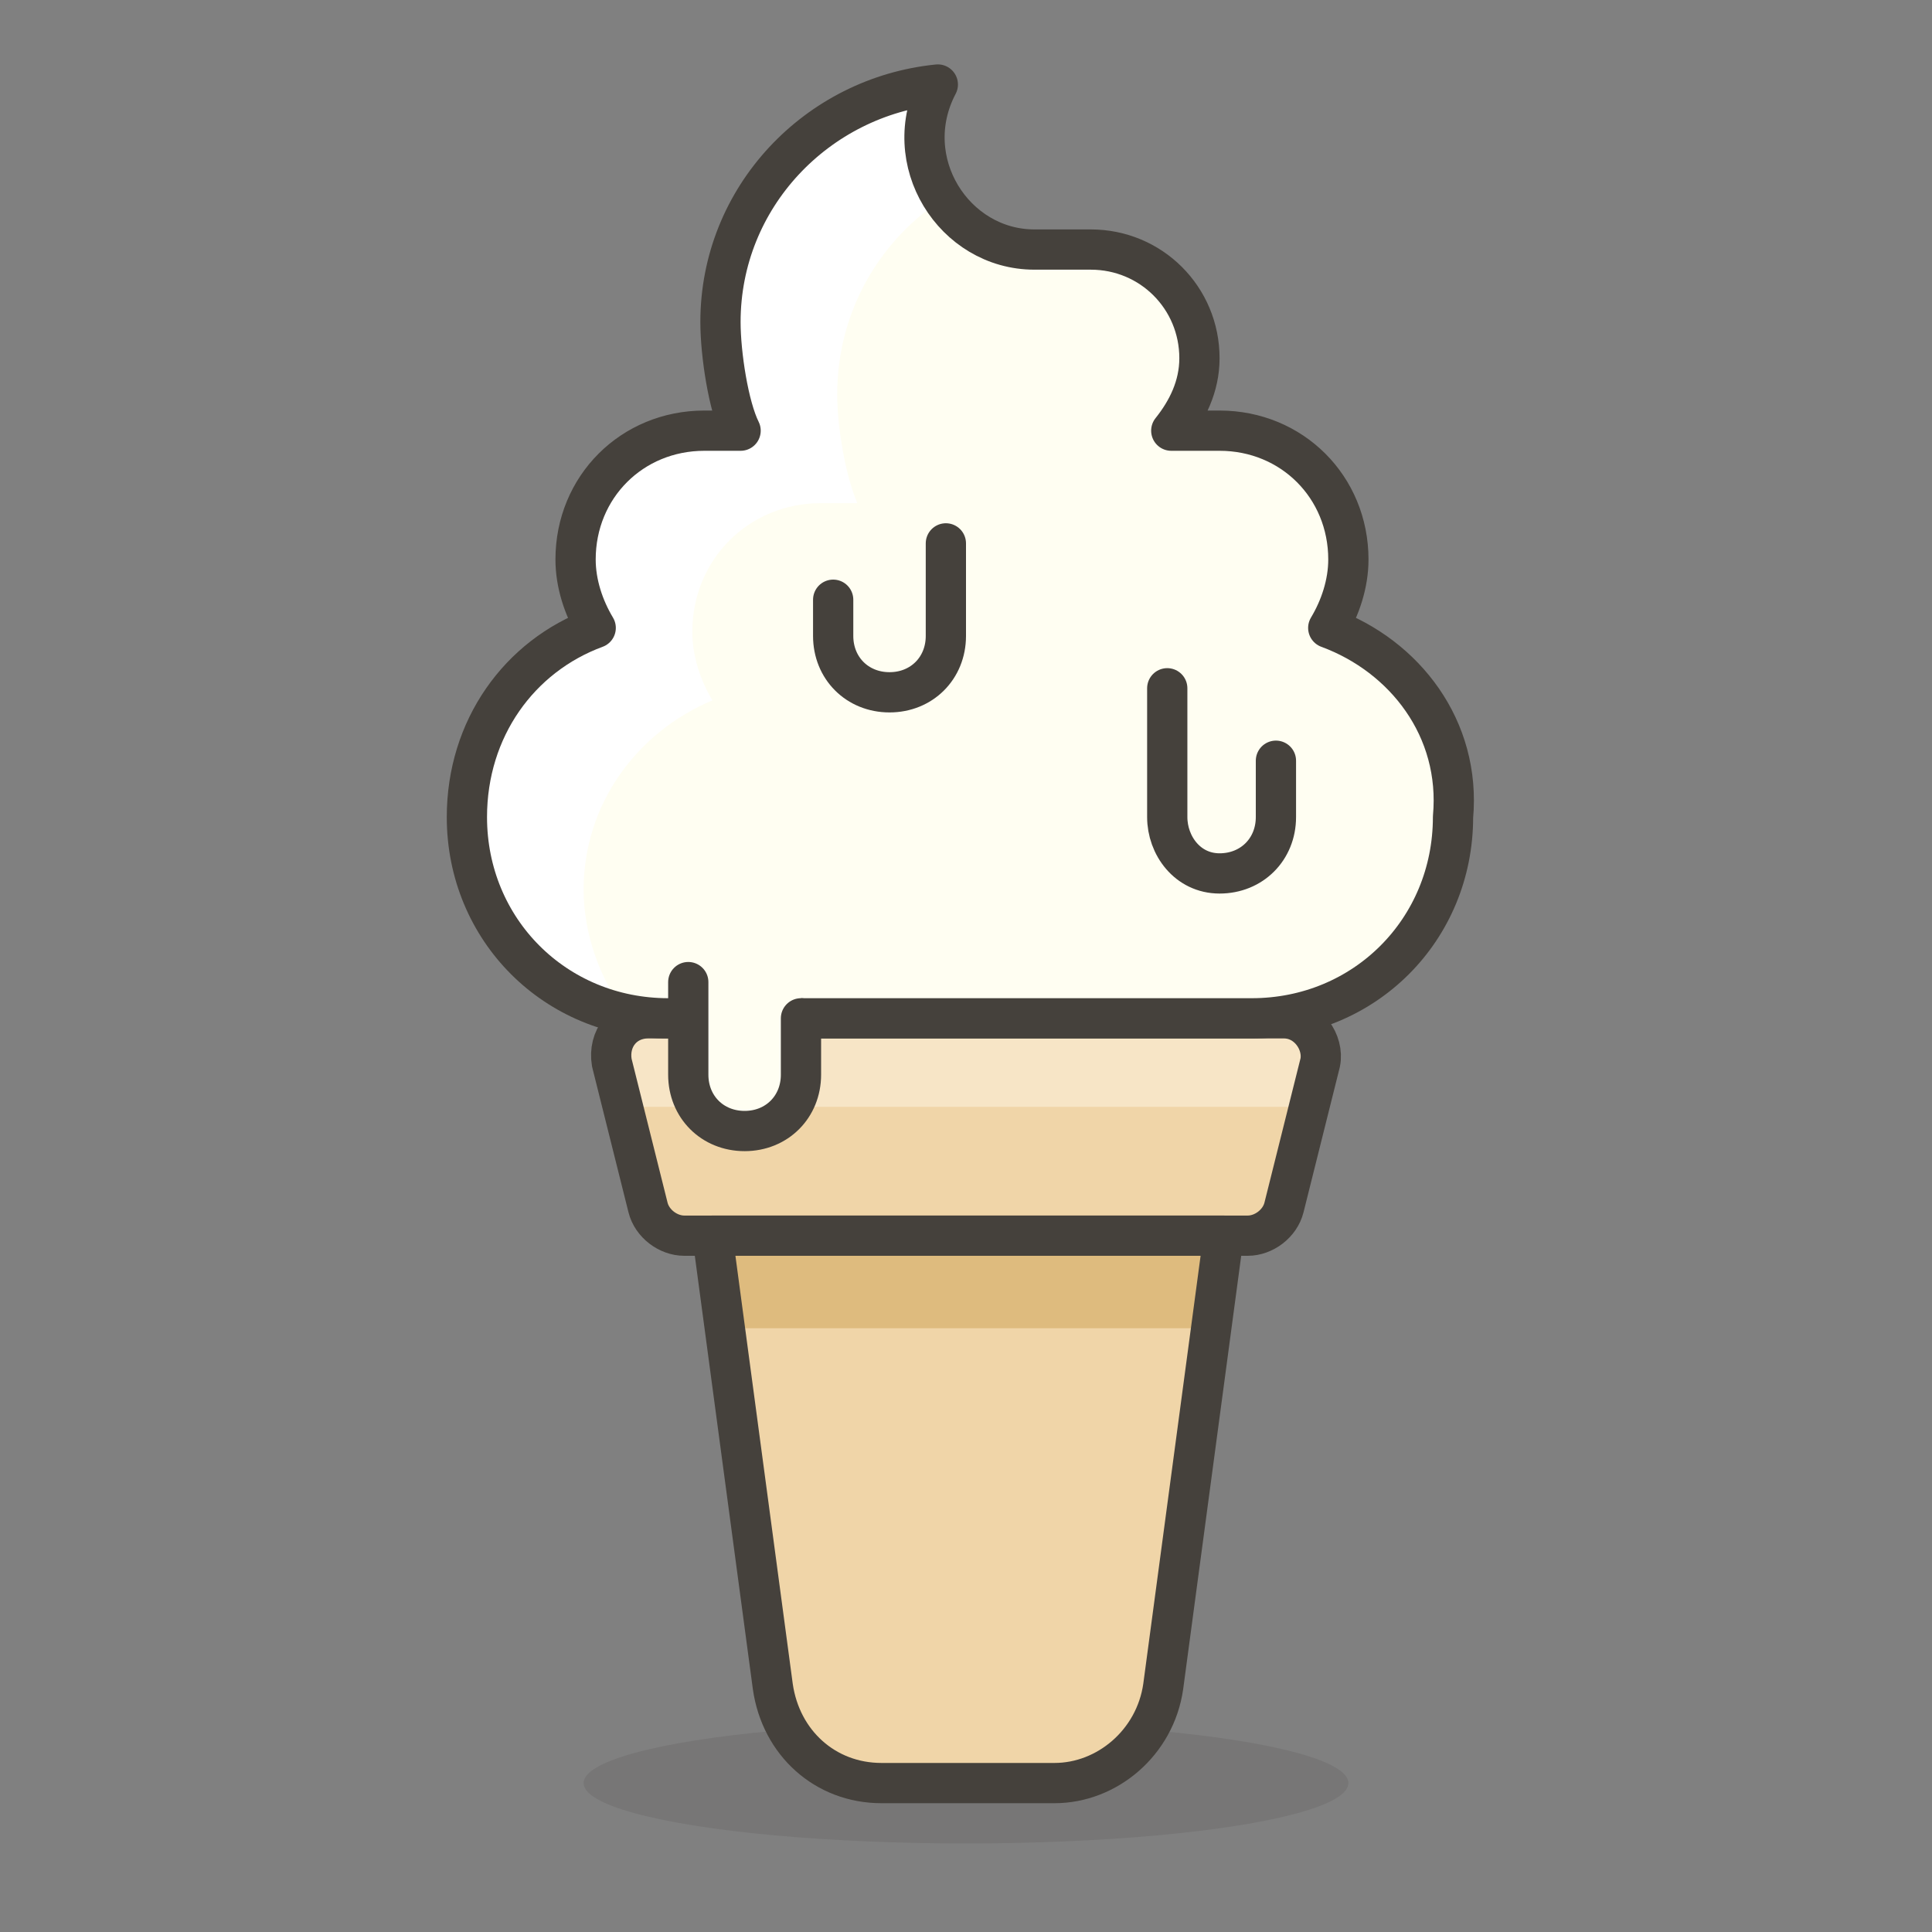 <svg xmlns="http://www.w3.org/2000/svg" viewBox="0 0 48 48" style="enable-background:new 0 0 48 48" xml:space="preserve"><rect x="0" y="0" width="48" height="48" fill="#808080" stroke="none"/><style>.st1{fill:#ffc258}.st2{fill:#4f4b45}.st3{fill:#fabfa5}.st7{fill:#f0d5a8}.st10{fill:none;stroke:#45413c;stroke-linecap:round;stroke-linejoin:round;stroke-miterlimit:10}.st65{fill:#fffef2}</style><symbol id="New_Symbol_14" viewBox="-6.5 -6.5 13 13"><path d="M0-6c2.2 0 4.1 1.5 4.7 3.5 0 0 0 0 0 0C6.3-2.5 6.4 0 5 0v1c0 2.8-2.2 5-5 5s-5-2.2-5-5V0c-1.4 0-1.3-2.5.2-2.5 0 0 0 0 0 0C-4.1-4.5-2.2-6 0-6z" style="fill:#ffd4c3;stroke:#504b46;stroke-linecap:round;stroke-linejoin:round;stroke-miterlimit:10"/><circle class="st1" cx="-1.6" cy="-.1" r=".1"/><path class="st2" d="M-1.6.5c-.3 0-.6-.3-.6-.6s.2-.7.6-.7c.3 0 .6.3.6.7s-.3.6-.6.6z"/><circle class="st1" cx="1.6" cy="-.1" r=".1"/><path class="st2" d="M1.6.5C1.3.5 1 .2 1-.1s.3-.6.6-.6.6.3.6.6-.2.6-.6.6z"/><circle class="st3" cx="-3" cy="-1.5" r=".5"/><circle class="st3" cx="3" cy="-1.5" r=".5"/><path d="M-1.2-3c.8-.5 1.7-.5 2.5 0" style="fill:none;stroke:#504b46;stroke-linecap:round;stroke-linejoin:round;stroke-miterlimit:10"/></symbol><g id="Icons"><g id="XMLID_1885_"><ellipse id="XMLID_241_" cx="24" cy="44.3" rx="9.5" ry="1.5" style="opacity:.15;fill:#45413c"/><g id="XMLID_238_"><g id="XMLID_250_"><g id="XMLID_1766_"><path id="XMLID_210_" class="st7" d="M31 30.7H17c-.4 0-.8-.3-.9-.7l-.9-3.6c-.1-.6.3-1.1.9-1.1h15.8c.6 0 1 .6.9 1.1l-.9 3.6c-.1.4-.5.7-.9.7z"/><path id="XMLID_209_" d="M15.5 27.5h17l.3-1.1c.1-.6-.3-1.1-.9-1.1H16.1c-.6 0-1 .6-.9 1.1l.3 1.1z" style="fill:#f7e5c6"/><path id="XMLID_208_" class="st10" d="M31 30.7H17c-.4 0-.8-.3-.9-.7l-.9-3.6c-.1-.6.3-1.1.9-1.1h15.8c.6 0 1 .6.9 1.1l-.9 3.6c-.1.4-.5.7-.9.7z"/></g><g id="XMLID_1761_"><path id="XMLID_207_" class="st7" d="M26.2 44.3h-4.3c-1.4 0-2.5-1-2.7-2.4l-1.5-11.2h12.7l-1.5 11.2c-.2 1.4-1.4 2.4-2.7 2.4z"/><path id="XMLID_206_" style="fill:#debb7e" d="m30 33 .4-2.3H17.6L18 33z"/><path id="XMLID_205_" class="st10" d="M26.2 44.3h-4.3c-1.4 0-2.5-1-2.7-2.4l-1.5-11.2h12.7l-1.5 11.2c-.2 1.4-1.4 2.4-2.7 2.4z"/></g></g><g id="XMLID_239_"><g id="XMLID_246_"><path id="XMLID_204_" class="st65" d="M33 15.6c.3-.5.5-1.1.5-1.7 0-1.8-1.4-3.2-3.2-3.2h-1.2c.4-.5.7-1.1.7-1.8 0-1.5-1.2-2.7-2.7-2.7h-1.4c-2 0-3.4-2.2-2.4-4.1-3 .3-5.4 2.8-5.4 5.9 0 .8.2 2.1.5 2.7h-.9c-1.8 0-3.2 1.4-3.2 3.2 0 .6.2 1.2.5 1.7-1.9.7-3.2 2.5-3.2 4.7 0 2.8 2.2 5 5 5h14.5c2.8 0 5-2.2 5-5 .2-2.2-1.2-4-3.1-4.7z"/><path id="XMLID_203_" d="M14.5 22.1c0-2.1 1.3-3.9 3.2-4.7-.3-.5-.5-1.1-.5-1.7 0-1.8 1.4-3.2 3.2-3.2h.9c-.3-.7-.5-1.9-.5-2.7 0-2.1 1.1-3.9 2.7-4.9-.5-.8-.6-1.8 0-2.8-3 .3-5.4 2.8-5.4 5.9 0 .8.2 2.1.5 2.7h-.9c-1.8 0-3.2 1.4-3.2 3.2 0 .6.2 1.2.5 1.7-1.9.7-3.2 2.5-3.2 4.7 0 2.3 1.6 4.3 3.7 4.8-.6-.8-1-1.9-1-3z" style="fill:#fff"/><path id="XMLID_202_" class="st10" d="M33 15.6c.3-.5.5-1.1.5-1.7 0-1.8-1.4-3.2-3.2-3.2h-1.2c.4-.5.7-1.1.7-1.8 0-1.5-1.2-2.7-2.7-2.7h-1.4c-2 0-3.4-2.2-2.4-4.1-3 .3-5.4 2.8-5.4 5.9 0 .8.2 2.1.5 2.7h-.9c-1.8 0-3.2 1.4-3.2 3.2 0 .6.2 1.2.5 1.7-1.9.7-3.2 2.5-3.2 4.7 0 2.8 2.2 5 5 5h14.5c2.8 0 5-2.2 5-5 .2-2.2-1.2-4-3.1-4.7z"/></g><path id="XMLID_201_" class="st10" d="M31.7 18.9v1.4c0 .8-.6 1.4-1.4 1.4S29 21 29 20.3v-3.2"/><path id="XMLID_200_" class="st10" d="M23.5 13.5v2.3c0 .8-.6 1.4-1.4 1.4s-1.4-.6-1.4-1.4v-.9"/><g id="XMLID_240_"><path id="XMLID_187_" class="st65" d="M19.9 24.3v2.3c0 .8-.6 1.4-1.4 1.4s-1.4-.6-1.4-1.4v-2.3h2.8z"/><path id="XMLID_184_" class="st10" d="M19.9 25.3v1.4c0 .8-.6 1.4-1.4 1.4s-1.4-.6-1.4-1.4v-2.3"/></g></g></g></g></g></svg>